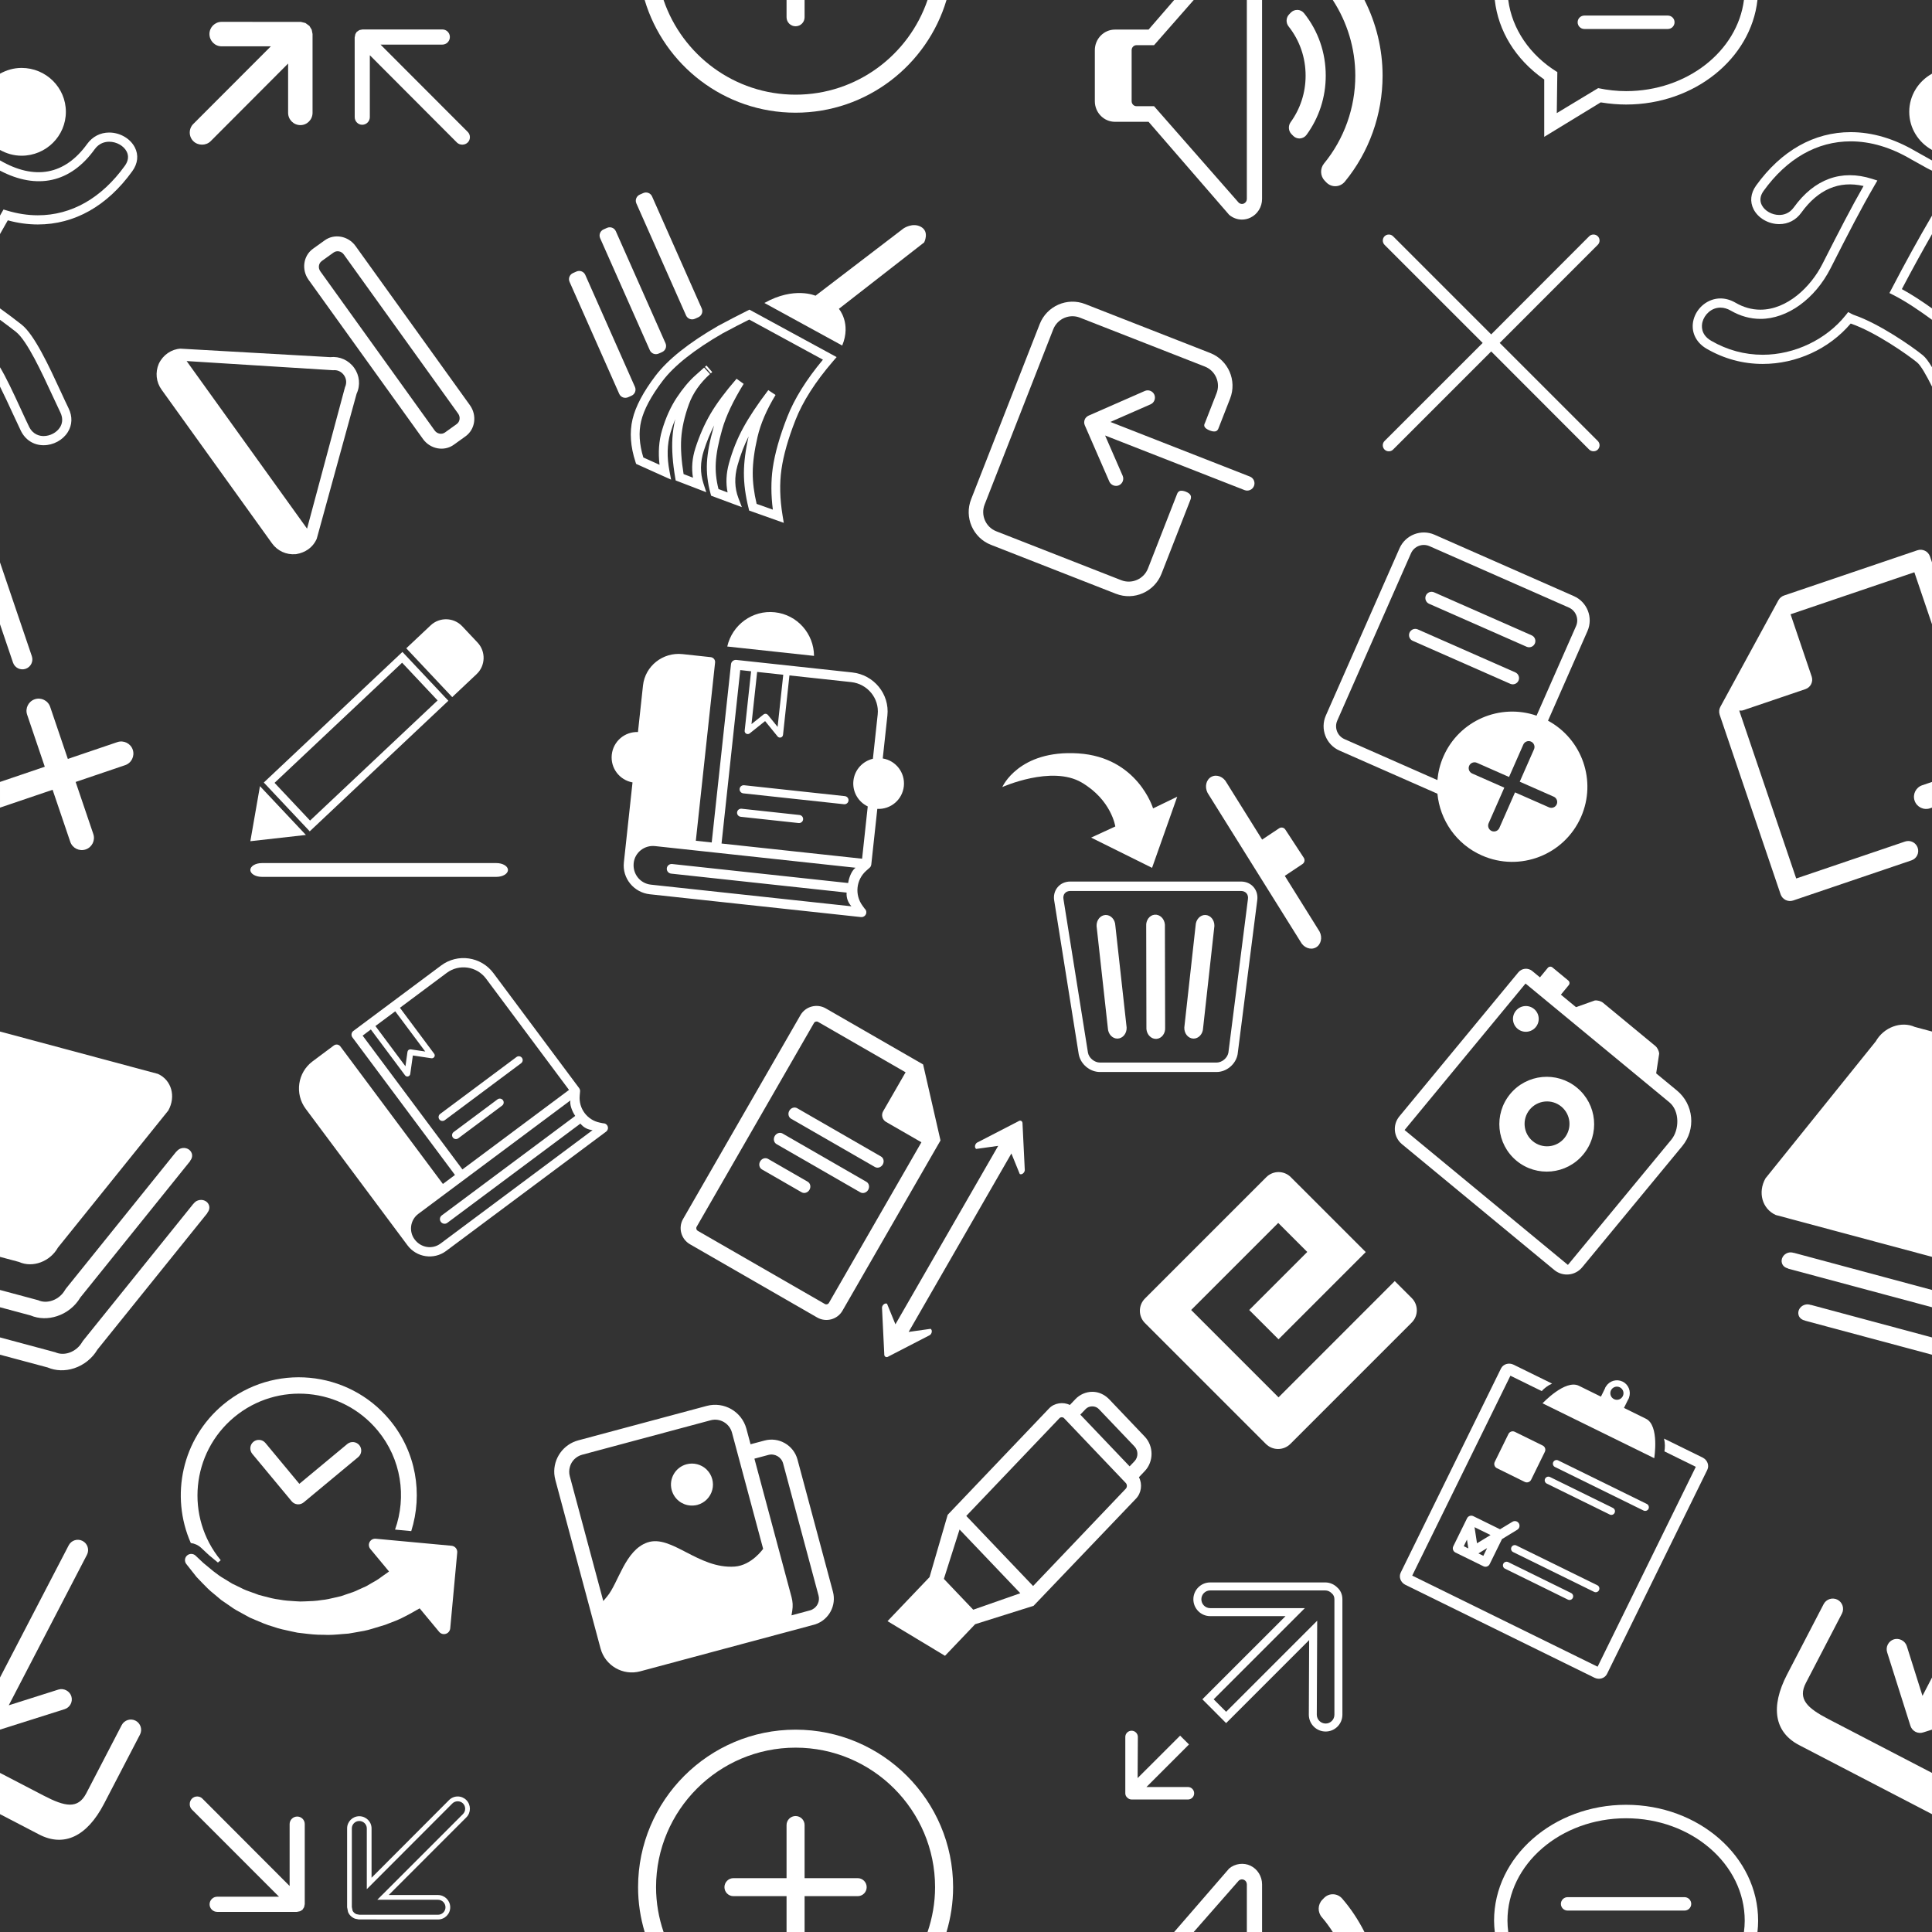 <?xml version="1.0" encoding="utf-8"?>
<!-- Generator: Adobe Illustrator 15.1.0, SVG Export Plug-In . SVG Version: 6.00 Build 0)  -->
<!DOCTYPE svg PUBLIC "-//W3C//DTD SVG 1.1//EN" "http://www.w3.org/Graphics/SVG/1.1/DTD/svg11.dtd">
<svg version="1.1" id="Layer_1" xmlns="http://www.w3.org/2000/svg" xmlns:xlink="http://www.w3.org/1999/xlink" x="0px" y="0px"
	 width="300px" height="300px" viewBox="100 100 300 300" enable-background="new 100 100 300 300" xml:space="preserve">
<rect x="100" y="100" width="300" height="300" fill="#333333" stroke="none"/>
<g>
	<path fill="#FFFFFF" d="M294.719,175.46c0.225-0.579-0.057-1.235-0.639-1.46l-21.66-8.481l6.244-2.737
		c0.567-0.25,0.828-0.919,0.582-1.496c-0.123-0.272-0.34-0.486-0.623-0.595c-0.279-0.11-0.586-0.104-0.864,0.02l-8.739,3.835
		c-0.125,0.056-0.248,0.142-0.365,0.262c-0.094,0.101-0.176,0.223-0.227,0.359c-0.053,0.136-0.078,0.284-0.078,0.447
		c0.006,0.142,0.035,0.286,0.094,0.419l3.811,8.744c0.243,0.558,0.933,0.826,1.483,0.583c0.57-0.249,0.835-0.919,0.586-1.49
		l-2.725-6.245l21.656,8.479C293.834,176.331,294.49,176.042,294.719,175.46z"/>
	<path fill="#FFFFFF" d="M253.875,184.602l19.406,7.599c2.805,1.097,5.971-0.295,7.072-3.1l4.516-11.546
		c0.012-0.026,0.135-0.331,0.012-0.617c-0.1-0.236-0.352-0.432-0.748-0.589c-0.299-0.116-0.72-0.227-1.008-0.082
		c-0.239,0.126-0.334,0.4-0.334,0.4l-4.537,11.61c-0.642,1.646-2.508,2.461-4.146,1.818l-19.407-7.598
		c-1.639-0.644-2.453-2.505-1.809-4.15l10.654-27.208c0.645-1.642,2.502-2.457,4.143-1.815l19.406,7.598
		c1.64,0.645,2.455,2.503,1.811,4.147l-1.811,4.632l-0.033,0.056c0,0-0.123,0.229-0.043,0.455c0.084,0.233,0.381,0.456,0.834,0.634
		c0.305,0.119,0.725,0.231,1.009,0.087c0.252-0.119,0.334-0.403,0.337-0.406l1.811-4.636c1.096-2.807-0.287-5.978-3.087-7.076
		l-19.406-7.599c-2.801-1.096-5.968,0.294-7.069,3.101l-10.652,27.207C249.695,180.332,251.078,183.506,253.875,184.602z"/>
	<path fill="#FFFFFF" d="M320.148,197.731c-0.484-0.213-1.061,0.012-1.275,0.5c-0.213,0.488,0.006,1.061,0.496,1.276l15.148,6.674
		c0.484,0.215,1.061-0.007,1.275-0.494c0.216-0.491-0.006-1.065-0.496-1.281L320.148,197.731z"/>
	<path fill="#FFFFFF" d="M322.686,191.976c-0.489-0.213-1.061,0.007-1.277,0.497c-0.214,0.489,0.009,1.063,0.494,1.28l15.15,6.674
		c0.486,0.215,1.061-0.009,1.277-0.498s-0.006-1.063-0.498-1.277L322.686,191.976z"/>
	<path fill="#FFFFFF" d="M344.391,192.566l-21.639-9.535c-2.08-0.916-4.518,0.03-5.434,2.11l-11.443,25.969
		c-0.914,2.078,0.031,4.517,2.109,5.435l15.219,6.702c0.388,4.074,2.9,7.824,6.909,9.59c5.897,2.599,12.788-0.076,15.387-5.975
		c2.467-5.603,0.173-12.089-5.124-14.953l6.123-13.907C347.418,195.919,346.471,193.483,344.391,192.566z M341.26,223.707
		c0.46,0.2,0.668,0.737,0.465,1.191c-0.201,0.46-0.734,0.667-1.197,0.465l-5.277-2.323l-2.432,5.527
		c-0.201,0.46-0.744,0.67-1.201,0.468c-0.457-0.204-0.664-0.744-0.465-1.201l2.435-5.526l-4.989-2.2
		c-0.46-0.203-0.668-0.74-0.466-1.198c0.199-0.456,0.738-0.664,1.198-0.462l4.992,2.201l2.215-5.03
		c0.202-0.458,0.738-0.664,1.197-0.465c0.458,0.204,0.668,0.74,0.463,1.2l-2.215,5.027L341.26,223.707z M344.729,197.217
		l-6.133,13.912c-5.672-1.954-11.994,0.729-14.455,6.321c-0.53,1.203-0.828,2.442-0.943,3.68l-14.428-6.36
		c-1.105-0.487-1.605-1.778-1.119-2.878l11.443-25.967c0.482-1.102,1.771-1.603,2.877-1.118l21.638,9.533
		C344.711,194.824,345.212,196.117,344.729,197.217z"/>
	<path fill="#FFFFFF" d="M349.539,359.921l15.567-31.681c0.34-0.691,0.015-1.545-0.724-1.911l-5.994-2.944
		c0.182,0.718,0.158,1.43,0.064,1.984l4.872,2.398l-15.249,31.037l-28.787-14.145l15.248-31.039l4.861,2.388
		c0.375-0.416,0.932-0.87,1.608-1.163l-5.977-2.936c-0.743-0.366-1.614-0.1-1.957,0.592l-15.565,31.682
		c-0.342,0.691-0.018,1.547,0.724,1.91l29.356,14.423C348.326,360.879,349.199,360.612,349.539,359.921z"/>
	<path fill="#FFFFFF" d="M343.463,348.387c0.283,0.138,0.623,0.021,0.758-0.261c0.141-0.281,0.027-0.621-0.258-0.759l-9.773-4.805
		c-0.281-0.135-0.621-0.021-0.759,0.258c-0.138,0.284-0.021,0.624,0.259,0.762L343.463,348.387z"/>
	<path fill="#FFFFFF" d="M348.291,346.922c0.14-0.281,0.029-0.621-0.252-0.762l-12.581-6.179c-0.281-0.138-0.62-0.021-0.759,0.261
		c-0.141,0.281-0.026,0.625,0.255,0.762l12.577,6.18C347.816,347.324,348.156,347.207,348.291,346.922z"/>
	<path fill="#FFFFFF" d="M327.803,335.758l-2.138,4.35c-0.173,0.358-0.026,0.791,0.337,0.967l4.339,2.133
		c0.36,0.18,0.797,0.033,0.973-0.328l1.915-3.893l2.373-1.447c0.344-0.209,0.449-0.656,0.244-0.996
		c-0.212-0.343-0.654-0.454-0.996-0.243l-1.926,1.166l-4.148-2.039C328.412,335.25,327.979,335.4,327.803,335.758z M327.291,340.09
		l0.5-1.016l0.209,1.367L327.291,340.09z M330.332,341.588l-0.762-0.375l1.348-0.824L330.332,341.588z M331.453,338.362
		l-2.104,1.277l-0.375-2.446c-0.006-0.018-0.012-0.041-0.014-0.056L331.453,338.362z"/>
	<path fill="#FFFFFF" d="M350.713,334.916c0.141-0.281,0.027-0.623-0.258-0.764l-9.773-4.803c-0.278-0.137-0.621-0.02-0.762,0.264
		c-0.138,0.281-0.018,0.621,0.264,0.76l9.773,4.801C350.242,335.314,350.578,335.197,350.713,334.916z"/>
	<path fill="#FFFFFF" d="M337.75,329.781l2.133-4.342c0.179-0.361,0.029-0.797-0.332-0.976l-4.342-2.136
		c-0.359-0.174-0.796-0.023-0.975,0.337l-2.133,4.341c-0.174,0.358-0.027,0.797,0.334,0.973l4.338,2.137
		C337.141,330.287,337.57,330.136,337.75,329.781z"/>
	<path fill="#FFFFFF" d="M355.978,334.299c0.136-0.285,0.018-0.627-0.258-0.765l-13.767-6.765c-0.283-0.141-0.627-0.021-0.764,0.264
		c-0.138,0.278-0.021,0.621,0.261,0.759l13.767,6.768C355.497,334.693,355.837,334.576,355.978,334.299z"/>
	<path fill="#FFFFFF" d="M355.582,320.303c-0.36-0.182-1.26-0.62-3.412-1.682l0.624-1.262c0.023-0.044,0.056-0.088,0.085-0.135
		c0.021-0.051,0.036-0.1,0.056-0.15l0.03-0.063l-0.007-0.003c0.338-0.949-0.073-2.019-0.996-2.473
		c-0.932-0.451-2.024-0.129-2.571,0.724l-0.004-0.003l-0.029,0.056c-0.026,0.053-0.062,0.091-0.088,0.14
		c-0.025,0.047-0.035,0.098-0.053,0.152l-0.623,1.264c-2.154-1.064-3.064-1.51-3.428-1.688c-2.119-1.04-5.641,2.725-5.641,2.725
		l17.345,8.522C356.869,326.426,357.701,321.344,355.582,320.303z M351.99,316.787c-0.248,0.508-0.861,0.718-1.367,0.469
		c-0.51-0.249-0.715-0.863-0.469-1.371c0.252-0.507,0.863-0.712,1.367-0.465C352.031,315.668,352.24,316.281,351.99,316.787z"/>
	<path fill="#FFFFFF" d="M147.912,143.443l17.766,24.724c1.128,1.575,3.28,1.976,4.783,0.895l1.825-1.311
		c1.507-1.082,1.815-3.25,0.687-4.825l-17.764-24.724c-1.129-1.572-3.28-1.965-4.785-0.885l-1.828,1.313
		C147.096,139.71,146.784,141.871,147.912,143.443z M149.969,140.527l1.819-1.308c0.502-0.363,1.222-0.23,1.597,0.294l17.761,24.722
		c0.376,0.526,0.272,1.25-0.227,1.61l-1.822,1.308c-0.501,0.359-1.219,0.226-1.597-0.299l-17.76-24.724
		C149.364,141.61,149.467,140.885,149.969,140.527z"/>
	<path fill="#FFFFFF" d="M142.233,184.365c0.845,1.176,2.217,1.812,3.673,1.688l0.094-0.01c0.699-0.114,1.342-0.372,1.868-0.753
		c0.574-0.409,1.033-0.979,1.317-1.639l6.189-22.519c0.614-1.296,0.467-2.838-0.384-4.022c-0.851-1.185-2.266-1.815-3.664-1.65
		l-23.307-1.321c-1.394,0.083-2.708,0.961-3.359,2.342c-0.578,1.339-0.421,2.844,0.426,4.021L142.233,184.365z M151.719,157.488
		c0.653-0.078,1.285,0.205,1.683,0.76c0.398,0.555,0.464,1.244,0.171,1.868l-5.893,21.974l-18.7-26.025L151.719,157.488z"/>
	<path fill="#FFFFFF" d="M231.188,223.623l-15.634-1.69c-0.352-0.038-0.667,0.211-0.706,0.56c-0.038,0.347,0.219,0.659,0.571,0.699
		l15.634,1.688c0.352,0.037,0.664-0.214,0.702-0.561C231.792,223.97,231.54,223.662,231.188,223.623z"/>
	<path fill="#FFFFFF" d="M224.135,226.551l-8.975-0.972c-0.353-0.035-0.668,0.211-0.706,0.558c-0.038,0.342,0.22,0.657,0.571,0.694
		l8.974,0.97c0.355,0.04,0.671-0.213,0.707-0.554C224.745,226.899,224.491,226.587,224.135,226.551z"/>
	<path fill="#FFFFFF" d="M200.907,238.861l32.745,3.538c0.009,0.001,0.018,0,0.029,0.004c0.415,0.044,0.796-0.255,0.84-0.667
		c0.029-0.255-0.083-0.502-0.27-0.657l-0.319-0.438c-1.25-1.703-0.996-4.045,0.587-5.445l0.525-0.462
		c0.063-0.057,0.106-0.119,0.152-0.185c0.006-0.021,0.012-0.035,0.019-0.051c0.036-0.069,0.054-0.137,0.069-0.209
		c0-0.013,0.007-0.02,0.009-0.038l0.936-8.648c2.073,0.105,3.892-1.418,4.119-3.517c0.226-2.097-1.226-3.976-3.275-4.315
		l0.722-6.664c0.362-3.324-2.093-6.33-5.463-6.69l-17.984-1.944c-0.419-0.047-0.797,0.253-0.84,0.665l-2.993,27.68l-2.466-0.266
		l2.99-27.681c0.045-0.41-0.261-0.784-0.681-0.829l-4.37-0.472c-3.06-0.333-5.817,1.856-6.144,4.872l-0.781,7.228
		c-2.051-0.075-3.842,1.437-4.066,3.516c-0.226,2.08,1.201,3.939,3.221,4.305l-1.343,12.434
		C196.608,236.375,198.42,238.591,200.907,238.861z M217.57,204.336l4.053,0.438l-0.875,8.099l-1.509-1.86
		c-0.083-0.099-0.196-0.16-0.322-0.173c-0.129-0.016-0.249,0.019-0.352,0.1l-1.874,1.497L217.57,204.336z M214.945,204.051
		l1.685,0.185l-0.998,9.226c-0.021,0.19,0.069,0.365,0.245,0.47c0.179,0.087,0.396,0.067,0.529-0.048l2.398-1.915l1.937,2.382
		c0.082,0.101,0.195,0.162,0.319,0.176c0.057,0.009,0.113,0.001,0.192-0.014c0.183-0.051,0.312-0.211,0.334-0.406l0.996-9.229
		l9.589,1.037c2.534,0.274,4.383,2.529,4.115,5.029l-0.744,6.877c-1.586,0.375-2.842,1.7-3.026,3.417
		c-0.185,1.717,0.756,3.28,2.225,3.984l-0.877,8.117l-21.826-2.358L214.945,204.051z M201.717,231.381l31.135,3.362
		c-0.504,0.342-0.989,1.327-1.154,2.373l-27.316-2.951c-0.42-0.045-0.795,0.25-0.839,0.663c-0.045,0.416,0.258,0.784,0.678,0.829
		l27.241,2.944c-0.062,0.88,0.256,1.577,0.744,2.13l-31.137-3.363c-1.653-0.179-2.852-1.654-2.669-3.358
		C198.576,232.38,200.063,231.201,201.717,231.381z"/>
	<path fill="#FFFFFF" d="M212.928,200.39l13.474,1.455c-0.023-3.444-2.604-6.395-6.083-6.77
		C216.838,194.698,213.692,197.032,212.928,200.39z"/>
	<path fill="#FFFFFF" d="M181.044,264.256c-0.199-0.27-0.578-0.322-0.843-0.123l-11.857,8.838c-0.267,0.199-0.321,0.58-0.123,0.85
		c0.199,0.268,0.577,0.316,0.842,0.121l11.858-8.846C181.188,264.896,181.245,264.521,181.044,264.256z"/>
	<path fill="#FFFFFF" d="M178.097,270.836c-0.201-0.27-0.582-0.324-0.849-0.125l-6.81,5.076c-0.263,0.196-0.321,0.58-0.122,0.847
		c0.2,0.267,0.579,0.319,0.845,0.122l6.807-5.08C178.236,271.48,178.292,271.102,178.097,270.836z"/>
	<path fill="#FFFFFF" d="M152.852,262.486c-0.238-0.316-0.688-0.385-1.009-0.148l-3.316,2.475c-2.316,1.732-2.795,5.031-1.061,7.359
		l15.81,21.202c1.412,1.896,4.1,2.288,5.987,0.882l24.83-18.519c0.01-0.006,0.013-0.014,0.023-0.017
		c0.315-0.235,0.387-0.687,0.146-1.005c-0.149-0.203-0.379-0.303-0.611-0.29l-0.502-0.103c-1.969-0.393-3.319-2.2-3.132-4.198
		l0.057-0.668c0.007-0.079,0-0.152-0.016-0.226c-0.006-0.015-0.014-0.029-0.02-0.044c-0.019-0.07-0.05-0.129-0.09-0.193
		c-0.004-0.012-0.007-0.02-0.016-0.029l-13.314-17.859c-1.909-2.568-5.552-3.099-8.109-1.192l-13.641,10.172
		c-0.319,0.237-0.378,0.688-0.142,1.005l15.921,21.357l-1.875,1.398L152.852,262.486z M161.371,257.035l4.661,6.244l-2.247-0.334
		c-0.126-0.018-0.234,0.012-0.335,0.082c-0.095,0.074-0.155,0.174-0.176,0.297l-0.316,2.25l-4.662-6.252L161.371,257.035z
		 M156.309,260.811l1.276-0.955l5.312,7.121c0.112,0.145,0.28,0.215,0.47,0.17c0.182-0.053,0.318-0.205,0.334-0.369l0.408-2.885
		l2.881,0.434c0.117,0.018,0.232-0.012,0.33-0.082c0.043-0.035,0.079-0.07,0.123-0.133c0.094-0.155,0.081-0.352-0.033-0.5
		l-5.309-7.123l7.269-5.42c1.928-1.434,4.663-1.032,6.103,0.895l12.883,17.279l-16.553,12.346L156.309,260.811z M188.573,270.873
		c-0.122,0.566,0.18,1.564,0.746,2.406l-20.72,15.447c-0.315,0.24-0.384,0.687-0.144,1.006c0.239,0.318,0.687,0.387,1.003,0.152
		l20.667-15.413c0.527,0.659,1.195,0.943,1.889,1.017L168.4,293.102c-1.254,0.935-3.034,0.67-4.015-0.642
		c-0.939-1.257-0.68-3.038,0.573-3.973L188.573,270.873z"/>
	<path fill="#FFFFFF" d="M360.396,269.336l-3.226-2.66l0.466-3.059c-0.022-0.411-0.281-0.938-0.583-1.188l-8.145-6.727
		c-0.302-0.249-0.873-0.404-1.274-0.346l-2.912,1.035l-2.347-1.939l1.219-1.479c0.182-0.219,0.149-0.537-0.067-0.715l-2.467-2.04
		c-0.214-0.179-0.536-0.149-0.718,0.069l-1.219,1.479l-1.197-0.989c-0.656-0.54-1.621-0.448-2.162,0.209l-18.473,22.367
		c-1.081,1.308-0.893,3.24,0.41,4.318l23.654,19.536c1.308,1.078,3.24,0.893,4.322-0.416l15.536-18.814
		C363.375,275.359,363.006,271.494,360.396,269.336z M359.528,276.959l-16.063,19.456l-25.362-20.947l18.781-22.745l22.331,18.439
		C360.864,272.525,360.765,275.465,359.528,276.959z"/>
	<path fill="#FFFFFF" d="M334.498,269.877c-2.588,3.133-2.139,7.775,0.992,10.369c3.135,2.584,7.779,2.145,10.363-0.99
		c2.592-3.135,2.146-7.775-0.988-10.363C341.73,266.303,337.088,266.742,334.498,269.877z M342.908,276.733
		c-1.225,1.487-3.421,1.692-4.904,0.468c-1.487-1.227-1.695-3.422-0.469-4.906c1.229-1.482,3.42-1.693,4.905-0.467
		C343.926,273.053,344.137,275.248,342.908,276.733z"/>
	<path fill="#FFFFFF" d="M338.473,259.488c0.703-0.852,0.584-2.109-0.266-2.814c-0.854-0.703-2.115-0.58-2.815,0.27
		c-0.706,0.85-0.583,2.111,0.267,2.814C336.508,260.459,337.77,260.338,338.473,259.488z"/>
	<path fill="#FFFFFF" d="M243.023,135.234c-1.311-0.743-2.728,0.239-2.728,0.239L226.63,145.92c0,0-3.312-1.48-7.934,1.124
		l12.082,6.611c1.437-3.48-0.517-5.7-0.517-5.7l13.242-10.313C243.503,137.642,244.354,135.993,243.023,135.234z"/>
	<polygon fill="#FFFFFF" points="209.46,156.962 210.369,157.974 210.592,157.777 209.699,156.754 	"/>
	<path fill="#FFFFFF" d="M216.055,148.243c-1.36,0.678-2.878,1.463-4.529,2.35c-4.542,2.618-7.815,5.222-9.724,7.737
		c-1.912,2.514-3.119,4.797-3.583,6.779c-0.478,2.013-0.321,4.247,0.465,6.637l0.091,0.284l5.433,2.446l-0.248-1.298
		c-0.425-2.188-0.374-4.2,0.149-5.977c0.221-0.744,0.467-1.451,0.744-2.112c-0.234,1.009-0.382,1.988-0.439,2.924
		c-0.113,1.756,0.033,3.848,0.442,6.215l0.064,0.376l4.752,1.83l-0.442-1.368c-0.527-1.619-0.507-3.326,0.053-5.071
		c0.448-1.405,0.989-2.724,1.612-3.943c-0.021,0.072-0.044,0.145-0.063,0.217c-0.623,2.157-0.979,4.034-1.055,5.572
		c-0.083,1.556,0.103,3.169,0.554,4.796l0.09,0.334l4.775,1.776l-0.539-1.415c-0.592-1.549-0.64-3.239-0.146-5.028
		c0.444-1.611,1.025-3.135,1.734-4.543c-0.483,2.111-0.727,4.012-0.731,5.657c-0.007,1.696,0.236,3.552,0.731,5.512l0.083,0.35
		l5.377,1.908l-0.188-1.147c-0.425-2.566-0.485-4.967-0.174-7.145c0.306-2.188,1.039-4.77,2.175-7.664
		c1.125-2.877,3.09-5.953,5.844-9.148l0.548-0.634l-13.536-7.365L216.055,148.243z M222.246,164.746
		c-1.178,3-1.932,5.678-2.26,7.975c-0.276,1.981-0.272,4.134,0.021,6.415l-2.517-0.892c-0.41-1.722-0.612-3.348-0.606-4.83
		c0.006-1.591,0.253-3.451,0.738-5.538c0.476-2.067,1.424-4.269,2.807-6.545l-1.131-0.753c-1.677,2.213-2.986,4.182-3.889,5.848
		c-0.927,1.692-1.669,3.551-2.218,5.528c-0.432,1.567-0.501,3.077-0.211,4.512l-1.413-0.529c-0.35-1.373-0.492-2.732-0.421-4.04
		c0.072-1.433,0.411-3.203,1.006-5.262c0.59-2.054,1.711-4.417,3.324-7.028l-1.1-0.795c-1.761,2.028-3.126,3.863-4.056,5.458
		c-0.935,1.599-1.717,3.388-2.339,5.322c-0.5,1.559-0.627,3.093-0.375,4.583l-1.458-0.561c-0.344-2.108-0.467-3.965-0.368-5.522
		c0.108-1.641,0.505-3.426,1.192-5.317c0.621-1.713,1.723-3.29,3.272-4.69l-0.912-1.006c-0.326,0.284-0.787,0.7-1.399,1.251
		c-0.946,0.847-1.904,1.997-2.846,3.413c-0.946,1.427-1.719,3.137-2.292,5.088c-0.478,1.63-0.608,3.422-0.382,5.34l-2.514-1.134
		c-0.63-2.046-0.746-3.939-0.347-5.626c0.425-1.798,1.547-3.906,3.341-6.268c1.796-2.366,4.928-4.846,9.294-7.364
		c1.491-0.8,2.886-1.525,4.153-2.157l11.446,6.229C225.212,158.934,223.35,161.92,222.246,164.746z"/>
	<polygon fill="#FFFFFF" points="209.479,156.987 209.912,157.472 209.761,157.299 	"/>
	<path fill="#FFFFFF" d="M206.529,148.981c0.23,0.519,0.844,0.754,1.374,0.52l0.53-0.236c0.527-0.232,0.765-0.846,0.533-1.365
		l-7.715-17.4c-0.229-0.521-0.84-0.754-1.368-0.521l-0.532,0.236c-0.53,0.234-0.768,0.847-0.538,1.367L206.529,148.981z"/>
	<path fill="#FFFFFF" d="M196.156,161.166c0.23,0.519,0.844,0.751,1.37,0.519l0.533-0.236c0.526-0.234,0.765-0.845,0.537-1.364
		l-7.717-17.404c-0.23-0.52-0.844-0.751-1.37-0.518l-0.534,0.237c-0.525,0.233-0.766,0.843-0.535,1.363L196.156,161.166z"/>
	<path fill="#FFFFFF" d="M200.905,154.384c0.232,0.52,0.843,0.754,1.37,0.521l0.535-0.236c0.524-0.233,0.762-0.845,0.531-1.365
		l-7.715-17.399c-0.231-0.521-0.842-0.754-1.367-0.521l-0.537,0.238c-0.525,0.232-0.763,0.842-0.532,1.364L200.905,154.384z"/>
	<path fill="#FFFFFF" d="M314.994,169.813c0.35,0.35,0.961,0.363,1.318,0l15.238-15.242l15.219,15.24
		c0.363,0.352,0.988,0.35,1.334,0c0.369-0.368,0.369-0.97,0-1.337l-15.229-15.224l15.229-15.24c0.182-0.179,0.275-0.412,0.275-0.659
		c0-0.25-0.094-0.487-0.275-0.664c-0.357-0.358-0.979-0.356-1.334-0.001l-15.219,15.239l-15.234-15.237
		c-0.355-0.358-0.967-0.356-1.322-0.001c-0.365,0.366-0.363,0.965,0.004,1.339l15.229,15.226l-15.232,15.224
		C314.625,168.841,314.625,169.444,314.994,169.813z"/>
	<path fill="#FFFFFF" d="M270.797,266.459h18.109c1.559,0,2.996-1.213,3.27-2.754l3.037-23.832c0.129-0.784-0.059-1.53-0.533-2.098
		c-0.48-0.575-1.184-0.889-1.986-0.889h-26.496c-0.8,0-1.506,0.313-1.98,0.892c-0.475,0.574-0.66,1.327-0.516,2.095l3.803,23.837
		C267.795,265.258,269.238,266.459,270.797,266.459z M265.338,238.713c0.199-0.234,0.498-0.363,0.861-0.363h26.495
		c0.362,0,0.671,0.129,0.87,0.369c0.196,0.237,0.272,0.567,0.211,0.925l-3.032,23.821c-0.159,0.826-0.993,1.529-1.837,1.529h-18.109
		c-0.85,0-1.705-0.709-1.857-1.523l-3.803-23.84C265.072,239.278,265.143,238.952,265.338,238.713z"/>
	<path fill="#FFFFFF" d="M273.539,261.273c0.807-0.029,1.436-0.791,1.404-1.717l-1.756-15.854c-0.035-0.919-0.709-1.646-1.509-1.623
		c-0.809,0.026-1.433,0.788-1.403,1.714l1.752,15.857C272.063,260.57,272.74,261.297,273.539,261.273z"/>
	<path fill="#FFFFFF" d="M279.602,261.314c0.799-0.07,1.391-0.862,1.32-1.782l-0.037-15.953c-0.07-0.926-0.776-1.61-1.588-1.545
		c-0.8,0.072-1.386,0.869-1.315,1.786l0.033,15.959C278.087,260.699,278.801,261.385,279.602,261.314z"/>
	<path fill="#FFFFFF" d="M285.303,261.273c0.803,0.023,1.479-0.703,1.512-1.623l1.755-15.857c0.029-0.926-0.595-1.688-1.403-1.714
		c-0.803-0.023-1.474,0.704-1.512,1.623l-1.756,15.854C283.869,260.482,284.496,261.244,285.303,261.273z"/>
	<path fill="#FFFFFF" d="M288.112,220.618c-0.823,0.432-1.09,1.545-0.601,2.499l14.42,23.086c0.488,0.945,1.549,1.361,2.369,0.935
		c0.82-0.428,1.094-1.547,0.596-2.495l-5.395-8.64l2.754-1.837c0.316-0.211,0.408-0.644,0.197-0.966l-2.871-4.388
		c-0.209-0.322-0.637-0.411-0.955-0.196l-2.643,1.758l-5.506-8.818C289.987,220.607,288.932,220.188,288.112,220.618z"/>
	<path fill="#FFFFFF" d="M267.947,221.501c4.648,2.724,5.238,6.833,5.238,6.833l-3.754,1.729l9.461,4.695l3.908-11.045l-3.75,1.816
		c0,0-2.379-7.951-11.629-8.542c-9.248-0.586-11.783,5.228-11.783,5.228S263.295,218.781,267.947,221.501z"/>
	<path fill="#FFFFFF" d="M138.874,235.087c0,0.594,0.801,1.071,1.787,1.071h36.425c0.986,0,1.788-0.476,1.788-1.071
		c0-0.587-0.801-1.068-1.788-1.068h-36.425C139.675,234.02,138.874,234.5,138.874,235.087z"/>
	<path fill="#FFFFFF" d="M169.621,208.813l-7.132-7.581l-21.527,20.278l7.134,7.58L169.621,208.813z M162.439,202.906l5.511,5.857
		l-19.805,18.656l-5.513-5.859L162.439,202.906z"/>
	<polygon fill="#FFFFFF" points="138.874,230.622 147.499,229.65 140.367,222.073 	"/>
	<path fill="#FFFFFF" d="M166.873,197.102l-3.787,3.565l7.134,7.581l3.785-3.567c1.395-1.311,1.457-3.521,0.148-4.908l-2.372-2.521
		C170.469,195.854,168.266,195.788,166.873,197.102z"/>
	<path fill="#FFFFFF" d="M223.534,117.499c11.07,0,20.433-7.395,23.439-17.499h-2.944c-2.907,8.538-10.983,14.7-20.495,14.7
		c-9.505,0-17.585-6.163-20.495-14.7h-2.936C203.11,110.104,212.472,117.499,223.534,117.499z"/>
	<path fill="#FFFFFF" d="M223.534,104.079c0.776,0,1.402-0.623,1.402-1.399V100h-2.801v2.681
		C222.136,103.457,222.767,104.079,223.534,104.079z"/>
	<path fill="#FFFFFF" d="M132.701,121.933l12.037-12.067v7.653c0,1.055,0.855,1.91,1.907,1.91c1.042,0,1.888-0.855,1.888-1.91
		v-12.233l-0.127-0.657l-0.362-0.604l-0.617-0.451l-0.707-0.173l-12.312-0.007c-1.042,0-1.885,0.848-1.885,1.891
		c0,1.052,0.843,1.909,1.885,1.909h7.648l-12.037,12.053c-0.354,0.346-0.555,0.832-0.555,1.336c0,0.507,0.201,0.993,0.554,1.334
		C130.735,122.637,131.98,122.646,132.701,121.933z"/>
	<path fill="#FFFFFF" d="M156.243,119.374c0.653,0,1.184-0.534,1.184-1.189v-9.61l0.186,0.188l13.348,13.38
		c0.207,0.201,0.507,0.319,0.82,0.319c0.322,0,0.631-0.123,0.845-0.337c0.22-0.212,0.341-0.507,0.341-0.822
		c0-0.318-0.12-0.606-0.338-0.82l-13.54-13.557h9.602c0.642,0,1.166-0.531,1.166-1.184c0-0.644-0.524-1.167-1.166-1.167h-12.408
		l-0.482,0.098l-0.401,0.268l-0.22,0.353l-0.108,0.525l0.007,12.366C155.078,118.84,155.601,119.374,156.243,119.374z"/>
	<path fill="#FFFFFF" d="M273.127,118.912h5.221l12.512,14.444c0.561,0.478,1.266,0.74,1.989,0.74c0.469,0,0.917-0.106,1.33-0.308
		c1.09-0.523,1.793-1.658,1.793-2.893V100h-2.364v30.895c0,0.299-0.17,0.574-0.445,0.706c-0.248,0.125-0.568,0.083-0.797-0.106
		l-13.166-15.004h-2.721c-0.422,0-0.76-0.35-0.76-0.779v-7.921c0-0.428,0.338-0.776,0.76-0.776h2.721l6.156-7.013h-3.033
		l-3.975,4.593h-5.221c-1.723,0-3.123,1.434-3.123,3.198v7.92C270.004,117.477,271.404,118.912,273.127,118.912z"/>
	<path fill="#FFFFFF" d="M302.734,111.751c0,2.624-0.807,5.12-2.326,7.221c-0.404,0.561-0.35,1.356,0.129,1.847l0.264,0.268
		c0.258,0.265,0.605,0.415,0.973,0.415l0.1-0.006c0.404-0.031,0.77-0.234,1.008-0.563c1.947-2.671,2.979-5.846,2.979-9.182
		c0-3.581-1.162-6.936-3.365-9.697c-0.246-0.308-0.613-0.498-0.999-0.515h-0.015c-0.445,0-0.773,0.142-1.034,0.412l-0.261,0.266
		c-0.504,0.511-0.542,1.329-0.091,1.891C301.822,106.293,302.734,108.934,302.734,111.751z"/>
	<path fill="#FFFFFF" d="M305.594,125.387c-0.645,0.788-0.598,1.956,0.113,2.684l0.256,0.262c0.365,0.372,0.861,0.582,1.373,0.582
		c0.027,0,0.057,0,0.08-0.003c0.544-0.023,1.049-0.277,1.406-0.702c3.781-4.596,5.865-10.441,5.865-16.459
		c0-4.131-0.99-8.147-2.816-11.751h-4.918c2.256,3.462,3.498,7.537,3.498,11.751C310.451,116.731,308.725,121.574,305.594,125.387z"
		/>
	<path fill="#FFFFFF" d="M346.012,104.5h12.972c0.574,0,1.04-0.471,1.04-1.045c0-0.573-0.466-1.037-1.04-1.037h-12.972
		c-0.571,0-1.037,0.464-1.037,1.037C344.975,104.029,345.439,104.5,346.012,104.5z"/>
	<path fill="#FFFFFF" d="M339.674,112.262l0.112,0.077v8.91l8.774-5.354l0.094,0.017c1.338,0.213,2.596,0.319,3.844,0.319
		c10.628,0,19.388-7.135,20.398-16.231h-2.098c-1.017,7.947-8.83,14.15-18.301,14.15c-1.406,0-2.865-0.155-4.336-0.464l-6.426,3.876
		l0.086-6.366c-4.293-2.642-7.043-6.73-7.621-11.196h-2.092C332.643,104.799,335.324,109.198,339.674,112.262z"/>
	<path fill="#FFFFFF" d="M223.534,368.581c-13.48,0-24.454,10.975-24.454,24.458c0,2.419,0.366,4.752,1.024,6.961h2.936
		c-0.746-2.188-1.168-4.523-1.168-6.961c0-11.944,9.72-21.665,21.664-21.665c11.949,0,21.662,9.721,21.662,21.665
		c0,2.438-0.423,4.772-1.167,6.961h2.944c0.657-2.209,1.024-4.541,1.024-6.961C247.998,379.556,237.024,368.581,223.534,368.581z"/>
	<path fill="#FFFFFF" d="M233.177,391.638h-8.241v-8.244c0-0.771-0.625-1.4-1.401-1.4c-0.768,0-1.399,0.63-1.399,1.4v8.244h-8.246
		c-0.768,0-1.399,0.63-1.399,1.4c0,0.773,0.631,1.397,1.399,1.397h8.246v5.563h2.801v-5.563h8.241c0.778,0,1.399-0.625,1.399-1.397
		C234.576,392.268,233.955,391.638,233.177,391.638z"/>
	<path fill="#FFFFFF" d="M171.073,378.955c-0.508,0-0.984,0.199-1.343,0.558l-12.035,12.062v-7.664c0-1.042-0.857-1.887-1.908-1.887
		c-1.04,0-1.887,0.844-1.887,1.887v12.253l0.145,0.727c0.186,0.462,0.561,0.837,1.087,1.042l0.581,0.117l12.293,0.009
		c1.052,0,1.904-0.846,1.904-1.895s-0.853-1.905-1.904-1.905h-7.645l12.053-12.059c0.737-0.737,0.737-1.942,0-2.687
		C172.056,379.154,171.578,378.955,171.073,378.955z M171.893,381.683l-13.31,13.311h9.423c0.643,0,1.169,0.524,1.169,1.168
		c0,0.642-0.526,1.161-1.169,1.161h-12.182l-0.484-0.094c-0.278-0.111-0.502-0.334-0.594-0.551l-0.113-0.551V383.91
		c0-0.633,0.52-1.147,1.152-1.147c0.645,0,1.172,0.515,1.172,1.147v9.439l13.291-13.315c0.439-0.441,1.207-0.437,1.644-0.003
		C172.344,380.487,172.344,381.229,171.893,381.683z"/>
	<path fill="#FFFFFF" d="M146.155,382.072c-0.65,0-1.182,0.524-1.182,1.169v9.615l-13.537-13.562c-0.211-0.22-0.501-0.34-0.816-0.34
		c-0.315,0-0.608,0.123-0.823,0.343c-0.214,0.214-0.334,0.521-0.334,0.847c0,0.316,0.116,0.612,0.318,0.823l13.361,13.368
		l0.186,0.185h-9.596c-0.655,0-1.188,0.53-1.188,1.184c0,0.645,0.533,1.172,1.188,1.172l12.347,0.006l0.526-0.111l0.353-0.217
		l0.266-0.404l0.099-0.48v-12.428C147.323,382.597,146.8,382.072,146.155,382.072z"/>
	<path fill="#FFFFFF" d="M294.186,389.71c-1.078-0.521-2.408-0.345-3.326,0.432l-8.537,9.857h3.033l7.011-7.992
		c0.223-0.189,0.536-0.239,0.812-0.105c0.264,0.129,0.431,0.404,0.431,0.703v7.395h2.364v-7.395
		C295.973,391.368,295.27,390.231,294.186,389.71z"/>
	<path fill="#FFFFFF" d="M307.018,394.14c-0.563-0.018-1.055,0.199-1.43,0.586l-0.256,0.262c-0.724,0.74-0.762,1.934-0.076,2.721
		c0.624,0.721,1.182,1.494,1.696,2.291h4.919c-0.94-1.852-2.086-3.604-3.461-5.191C308.055,394.4,307.547,394.157,307.018,394.14z"
		/>
	<path fill="#FFFFFF" d="M361.576,394.591h-18.163c-0.571,0-1.04,0.469-1.04,1.046c0,0.571,0.469,1.037,1.04,1.037h18.163
		c0.571,0,1.038-0.466,1.038-1.037C362.613,395.06,362.147,394.591,361.576,394.591z"/>
	<path fill="#FFFFFF" d="M352.498,380.247c-11.303,0-20.5,8.071-20.5,17.994c0,0.592,0.047,1.178,0.111,1.758h2.092
		c-0.076-0.58-0.123-1.166-0.123-1.758c0-8.771,8.263-15.902,18.42-15.902c10.159,0,18.421,7.131,18.421,15.902
		c0,0.592-0.044,1.178-0.12,1.758h2.098c0.064-0.58,0.103-1.166,0.103-1.758C372.999,388.318,363.803,380.247,352.498,380.247z"/>
	<path fill="#FFFFFF" d="M396.466,117.363c0,2.553,1.436,4.753,3.533,5.921v-11.842C397.901,112.61,396.466,114.81,396.466,117.363z
		"/>
	<path fill="#FFFFFF" d="M393.39,145.504l0.645,0.326c1.954,0.992,4.137,2.488,5.965,3.828v-1.771
		c-1.521-1.085-3.144-2.16-4.682-2.994c1.579-3.013,3.126-5.813,4.682-8.542v-2.868c-2.101,3.589-4.157,7.311-6.275,11.382
		L393.39,145.504z"/>
	<path fill="#FFFFFF" d="M398.64,124.15c-0.495-0.272-0.987-0.543-1.163-0.649c-3.366-1.979-6.762-2.982-10.104-2.982
		c-5.695,0-10.772,2.867-14.684,8.29c-0.858,1.195-0.996,2.503-0.39,3.69c0.706,1.378,2.309,2.303,3.981,2.303
		c1.387,0,2.599-0.627,3.422-1.77c2.607-3.618,5.871-5.027,9.668-4.147c-1.972,3.451-3.773,6.963-6.401,12.132
		c-1.787,3.519-5.452,7.069-9.615,7.071c-1.33,0-2.631-0.363-3.873-1.085c-0.759-0.438-1.543-0.662-2.335-0.662
		c-1.901,0-3.653,1.377-4.166,3.271c-0.48,1.799,0.296,3.539,2.019,4.538c2.707,1.567,5.64,2.361,8.719,2.361
		c5.247,0,10.313-2.336,13.655-6.27c0.032,0.012,0.063,0.021,0.091,0.033c3.782,1.304,8.807,4.85,10.213,5.996
		c0.589,0.48,1.444,2,2.323,3.759v-3.003c-0.519-0.864-0.993-1.513-1.424-1.862c-1.708-1.393-6.762-4.897-10.644-6.237
		c-0.152-0.056-0.293-0.117-0.425-0.19l-0.524-0.28l-0.369,0.468c-3.023,3.799-7.963,6.162-12.896,6.162
		c-2.827,0-5.517-0.728-8.001-2.167c-1.676-0.97-1.506-2.375-1.356-2.938c0.296-1.099,1.348-2.214,2.786-2.214
		c0.537,0,1.081,0.16,1.617,0.472c1.465,0.843,3.006,1.277,4.591,1.277c4.189,0,8.461-3.083,10.89-7.85
		c2.815-5.545,4.682-9.179,6.823-12.863l0.448-0.771l-0.85-0.269c-4.749-1.5-8.95,0.037-12.123,4.437
		c-0.7,0.974-1.617,1.179-2.263,1.179c-1.134,0-2.25-0.63-2.712-1.53c-0.354-0.696-0.261-1.458,0.278-2.203
		c3.633-5.038,8.309-7.698,13.526-7.698c3.085,0,6.24,0.938,9.381,2.788c0.188,0.109,0.686,0.382,1.198,0.665
		c0.516,0.287,1.04,0.577,1.228,0.687c0.275,0.163,0.545,0.266,0.82,0.41v-1.589c-0.032-0.019-0.064-0.029-0.097-0.048
		C399.709,124.743,399.17,124.445,398.64,124.15z"/>
	<path fill="#FFFFFF" d="M397.729,185.446l-20.707,7.025c-0.357,0.122-0.683,0.394-0.87,0.731l-9.023,16.564
		c-0.199,0.368-0.234,0.814-0.097,1.229l9.458,27.867c0.271,0.804,1.151,1.239,1.957,0.965l18.369-6.232
		c0.806-0.272,1.236-1.153,0.963-1.956c-0.272-0.807-1.151-1.242-1.957-0.968l-16.907,5.739l-8.848-26.073l0.428-0.003
		c0.047,0,0.146-0.034,0.205-0.053l9.647-3.274c0.809-0.274,1.242-1.154,0.97-1.958l-3.278-9.665l19.222-6.523l2.739,8.072v-9.607
		l-0.311-0.916C399.416,185.604,398.534,185.172,397.729,185.446z"/>
	<path fill="#FFFFFF" d="M397.298,224.328c0.334,0.989,1.409,1.52,2.396,1.184l0.305-0.104v-3.989l-1.521,0.516
		C397.491,222.271,396.962,223.344,397.298,224.328z"/>
	<path fill="#FFFFFF" d="M391.274,261.695l-17.133,21.281c-1.228,2.183-0.507,4.737,1.6,5.689l24.258,6.498v-34.987l-2.678-0.718
		C395.212,258.512,392.499,259.516,391.274,261.695z"/>
	<path fill="#FFFFFF" d="M378.513,294.545c-0.278-0.087-0.58-0.111-0.891-0.012c-0.724,0.24-1.134,0.973-0.917,1.638
		c0.144,0.422,0.516,0.694,0.946,0.794l-0.012,0.026l22.359,5.997v-2.684l-21.483-5.774L378.513,294.545z"/>
	<path fill="#FFFFFF" d="M381.17,302.635c-0.29-0.109-0.627-0.135-0.958-0.023c-0.724,0.234-1.134,0.967-0.917,1.635
		c0.146,0.445,0.551,0.727,1.014,0.809l-0.012,0.021l19.702,5.282v-2.684l-18.82-5.057L381.17,302.635z"/>
	<path fill="#FFFFFF" d="M380.42,361.318l5.593-10.758c0.404-0.782,0.1-1.746-0.683-2.156c-0.782-0.404-1.749-0.1-2.156,0.684
		l-5.669,10.906c-2.643,5.089-1.975,8.991,1.878,10.992l20.616,10.714v-6.404l-16.087-8.358
		C380.64,365.238,379.113,363.832,380.42,361.318z"/>
	<path fill="#FFFFFF" d="M396.085,355.6c-0.263-0.817-1.191-1.301-2.01-1.043c-0.838,0.27-1.304,1.172-1.04,2.011l3.61,11.402
		c0.126,0.404,0.41,0.744,0.779,0.938c0.378,0.199,0.823,0.232,1.213,0.1l1.362-0.431v-8.089l-1.477,2.842L396.085,355.6z"/>
	<path fill="#FFFFFF" d="M105.877,134.855c5.692,0,10.767-2.862,14.669-8.277c0.862-1.195,0.999-2.506,0.392-3.69
		c-0.709-1.38-2.309-2.307-3.984-2.307c-1.377,0-2.593,0.631-3.419,1.771c-3.469,4.816-8.159,5.673-13.535,2.554v1.59
		c5.754,3.012,10.958,1.879,14.692-3.309c0.7-0.976,1.617-1.179,2.262-1.179c1.14,0,2.253,0.628,2.716,1.527
		c0.354,0.696,0.258,1.459-0.282,2.206c-3.621,5.03-8.3,7.689-13.512,7.689c-1.57,0-3.185-0.248-4.79-0.737l-0.539-0.163
		l-0.282,0.483c-0.09,0.152-0.179,0.314-0.266,0.469v2.868c0.404-0.709,0.806-1.441,1.212-2.137
		C102.777,134.64,104.341,134.855,105.877,134.855z"/>
	<path fill="#FFFFFF" d="M110.228,117.363c0-3.764-3.079-6.817-6.879-6.817c-1.222,0-2.353,0.342-3.349,0.896v11.842
		c0.996,0.554,2.127,0.896,3.349,0.896C107.148,124.18,110.228,121.127,110.228,117.363z"/>
	<path fill="#FFFFFF" d="M103.231,166.876c0.701,1.437,1.992,2.259,3.537,2.259c1.512,0,2.988-0.798,3.759-2.035
		c0.7-1.116,0.744-2.432,0.123-3.7c-0.357-0.732-0.764-1.608-1.198-2.555c-1.826-3.949-4.099-8.866-6.091-10.436
		c-0.971-0.766-2.136-1.648-3.361-2.522v1.771c0.952,0.697,1.834,1.364,2.476,1.871c1.726,1.36,4.008,6.303,5.678,9.913
		c0.445,0.958,0.853,1.846,1.212,2.584c0.507,1.04,0.255,1.838-0.046,2.32c-0.51,0.817-1.536,1.364-2.552,1.364
		c-0.574,0-1.635-0.19-2.256-1.458c-0.369-0.757-0.8-1.692-1.262-2.695c-1.23-2.675-2.311-4.97-3.249-6.532v3.003
		c0.674,1.35,1.363,2.837,1.954,4.125C102.423,165.167,102.86,166.111,103.231,166.876z"/>
	<path fill="#FFFFFF" d="M103.976,203.854c0.809-0.274,1.242-1.151,0.97-1.957L100,187.325v9.608l2.021,5.956
		C102.294,203.695,103.173,204.127,103.976,203.854z"/>
	<path fill="#FFFFFF" d="M110.911,230.719c0.334,0.986,1.409,1.515,2.396,1.181c0.987-0.335,1.517-1.409,1.181-2.395l-2.742-8.083
		l7.688-2.608c0.984-0.334,1.514-1.408,1.181-2.398c-0.334-0.985-1.413-1.513-2.396-1.179l-7.685,2.608l-2.742-8.081
		c-0.334-0.986-1.41-1.517-2.396-1.182c-0.987,0.336-1.518,1.411-1.181,2.396l2.739,8.081l-6.953,2.36v3.989l8.167-2.771
		L110.911,230.719z"/>
	<path fill="#FFFFFF" d="M108.994,293.729l17.138-21.287c1.219-2.187,0.504-4.732-1.608-5.688L100,260.178v34.986l2.95,0.791
		C105.06,296.91,107.77,295.908,108.994,293.729z"/>
	<path fill="#FFFFFF" d="M108.854,304.371c1.471-0.48,2.789-1.49,3.624-2.902l17.065-21.197l-0.02-0.014
		c0.269-0.328,0.389-0.747,0.258-1.158c-0.22-0.662-0.981-1.008-1.705-0.77c-0.288,0.096-0.501,0.275-0.671,0.488l-0.018-0.012
		l-17.139,21.279l-0.129,0.188c-0.431,0.763-1.113,1.351-1.931,1.652c-0.797,0.293-1.576,0.278-2.256-0.026L100,300.305v2.685
		l4.743,1.271C106.047,304.812,107.512,304.814,108.854,304.371z"/>
	<path fill="#FFFFFF" d="M111.516,312.463h0.003c1.512-0.5,2.821-1.555,3.618-2.909l17.068-21.192l-0.023-0.021
		c0.281-0.328,0.41-0.762,0.275-1.178c-0.22-0.664-0.984-1.008-1.708-0.764c-0.296,0.094-0.519,0.281-0.688,0.506l-0.014-0.008
		l-17.136,21.275l-0.132,0.188c-0.445,0.797-1.192,1.412-2.048,1.695h-0.003c-0.736,0.244-1.494,0.217-2.136-0.072L100,307.674
		v2.684l7.403,1.983C108.666,312.877,110.116,312.92,111.516,312.463z"/>
	<path fill="#FFFFFF" d="M121.053,367.189c-0.779-0.404-1.746-0.1-2.156,0.686l-5.496,10.582c-1.31,2.517-3.328,2.074-6.604,0.372
		L100,375.296v6.404l6.085,3.164c3.853,1.998,7.43,0.302,10.072-4.784l5.578-10.731
		C122.142,368.566,121.837,367.597,121.053,367.189z"/>
	<path fill="#FFFFFF" d="M111.077,363.393c-0.258-0.817-1.187-1.298-2.001-1.04l-7.716,2.446l12.14-23.367
		c0.408-0.781,0.103-1.748-0.68-2.156c-0.783-0.406-1.746-0.102-2.154,0.684L100,360.487v8.088l10.035-3.176
		C110.875,365.136,111.344,364.233,111.077,363.393z"/>
	<path fill="#FFFFFF" d="M296.562,324.212c1.048,1.049,2.754,1.049,3.803,0l18.85-18.85c1.049-1.049,1.049-2.751,0-3.8l-2.638-2.635
		l-18.047,18.051l-13.566-13.564l13.52-13.518l4.507,4.506l-9.013,9.013l4.553,4.549l13.541-13.543l-11.637-11.635
		c-1.049-1.049-2.751-1.049-3.8,0l-18.849,18.85c-1.047,1.049-1.047,2.754,0,3.801L296.562,324.212z"/>
	<path fill="#FFFFFF" d="M285.428,378.46c0-0.533-0.434-0.973-0.969-0.973h-6.439l6.606-6.609l-1.377-1.368l-6.601,6.592l0.038-6.39
		c0-0.536-0.439-0.966-0.976-0.966c-0.533,0-0.973,0.431-0.973,0.966v8.748c0,0.285,0.123,0.521,0.311,0.678
		c0.176,0.185,0.422,0.289,0.691,0.289h8.719C284.994,379.427,285.428,378.999,285.428,378.46z"/>
	<path fill="#FFFFFF" d="M308.447,366.258v-17.924c0-0.743-0.299-1.406-0.797-1.828c-0.49-0.498-1.17-0.787-1.863-0.787H287.91
		c-1.436,0-2.605,1.178-2.605,2.615c0,1.441,1.17,2.617,2.605,2.617h11.707l-12.914,12.913l3.688,3.7l12.894-12.893l-0.051,11.586
		c0,1.444,1.17,2.613,2.613,2.613C307.281,368.871,308.447,367.702,308.447,366.258z M304.471,366.258l0.063-14.595l-14.142,14.144
		l-1.935-1.941l14.16-14.156H287.91c-0.754,0-1.363-0.618-1.363-1.375c0-0.758,0.609-1.373,1.363-1.373h17.877
		c0.365,0,0.717,0.148,1.014,0.454c0.27,0.226,0.406,0.542,0.406,0.919v17.924c0,0.757-0.611,1.371-1.359,1.371
		C305.087,367.629,304.471,367.014,304.471,366.258z"/>
	<path fill="#FFFFFF" d="M258.344,282.297c0.141,0.078,0.328,0.055,0.486-0.07c0.164-0.117,0.275-0.313,0.299-0.516l-0.352-7.195
		c0.018-0.199-0.053-0.378-0.188-0.457c-0.141-0.08-0.328-0.053-0.487,0.07l-6.404,3.305c-0.083,0.059-0.153,0.141-0.2,0.226
		c-0.057,0.093-0.088,0.192-0.098,0.287c-0.024,0.208,0.051,0.378,0.186,0.457l3.412-0.475l-15.957,27.709l-1.301-3.188
		c-0.139-0.079-0.325-0.056-0.488,0.07c-0.161,0.114-0.274,0.313-0.297,0.513l0.352,7.195c-0.023,0.201,0.051,0.378,0.192,0.457
		c0.136,0.079,0.324,0.056,0.485-0.064l6.406-3.308c0.085-0.056,0.15-0.138,0.2-0.223c0.053-0.094,0.091-0.19,0.096-0.293
		c0.026-0.199-0.047-0.378-0.185-0.457l-3.407,0.48l15.955-27.709L258.344,282.297z"/>
	<path fill="#FFFFFF" d="M207.141,293.21l19.738,11.364c1.38,0.797,3.145,0.328,3.935-1.043l15.227-26.443l-2.7-11.801l-15.11-8.701
		c-1.38-0.797-3.149-0.322-3.936,1.045l-18.227,31.65C205.278,290.652,205.76,292.412,207.141,293.21z M208.176,290.49
		l18.223-31.648c0.125-0.215,0.408-0.291,0.627-0.164l13.593,7.828l-3.486,6.053c-0.334,0.58-0.127,1.314,0.458,1.655l5.486,3.158
		l-14.364,24.943c-0.126,0.22-0.411,0.296-0.63,0.167l-19.739-11.364C208.127,290.992,208.05,290.707,208.176,290.49z"/>
	<path fill="#FFFFFF" d="M235.854,281.21c0.412,0.237,0.962,0.067,1.223-0.388c0.261-0.453,0.13-1.01-0.279-1.244l-13.011-7.494
		c-0.413-0.238-0.958-0.07-1.22,0.384c-0.261,0.451-0.136,1.013,0.279,1.254L235.854,281.21z"/>
	<path fill="#FFFFFF" d="M233.589,285.146c0.412,0.234,0.961,0.063,1.222-0.389c0.262-0.455,0.132-1.012-0.28-1.248l-13.009-7.494
		c-0.413-0.238-0.959-0.064-1.222,0.389c-0.259,0.451-0.136,1.012,0.278,1.252L233.589,285.146z"/>
	<path fill="#FFFFFF" d="M224.475,285.136c0.415,0.237,0.959,0.063,1.222-0.39c0.259-0.451,0.135-1.011-0.279-1.251l-6.161-3.548
		c-0.415-0.234-0.961-0.062-1.22,0.39c-0.262,0.454-0.136,1.011,0.276,1.251L224.475,285.136z"/>
	<path fill="#FFFFFF" d="M204.503,331.922c0.588,1.234,1.843,1.955,3.196,1.852c0.198-0.012,0.395-0.043,0.593-0.096
		c1.14-0.309,2.023-1.205,2.313-2.344c0.144-0.542,0.135-1.113-0.01-1.658c-0.146-0.539-0.422-1.031-0.812-1.422l-0.091-0.096
		c-0.82-0.777-1.992-1.078-3.089-0.785c-1.736,0.465-2.771,2.256-2.306,3.992C204.351,331.563,204.421,331.75,204.503,331.922z"/>
	<path fill="#FFFFFF" d="M226.379,352.289c0.079-0.014,0.158-0.037,0.234-0.066c2.113-0.713,3.296-2.934,2.725-5.063l-5.502-20.519
		c-0.597-2.23-2.894-3.555-5.128-2.953l-2.162,0.576l-0.644-2.402c-0.719-2.678-3.485-4.273-6.162-3.553l-19.948,5.35
		c-2.325,0.62-3.887,2.813-3.719,5.203c0.026,0.313,0.081,0.635,0.167,0.957l7.013,26.15c0.718,2.678,3.479,4.274,6.157,3.554
		L226.379,352.289z M219.307,325.922c0.998-0.27,2.027,0.328,2.293,1.318l5.502,20.517c0.229,0.847-0.17,1.749-0.946,2.145
		c-0.079,0.053-0.211,0.114-0.378,0.155l-2.874,0.773l0.117-0.727c0.114-0.706,0.076-1.409-0.109-2.092l-5.768-21.51
		L219.307,325.922z M194.265,347.91l-0.588,0.699l-5.202-19.391c-0.127-0.475-0.117-0.979,0.021-1.456
		c0.246-0.902,0.973-1.623,1.896-1.872l19.951-5.35c1.441-0.387,2.931,0.475,3.319,1.922L218.5,340.5c0,0-1.778,2.566-4.42,2.758
		c-5.637,0.4-9.806-5.019-13.535-3.75C197.053,340.693,196.027,345.818,194.265,347.91z"/>
	<path fill="#FFFFFF" d="M276.854,329.377l0.902-0.947c1.406-1.473,1.406-3.875,0-5.352l-5.543-5.821
		c-0.744-0.744-1.641-1.14-2.596-1.14c-0.979,0-1.963,0.428-2.631,1.143l-0.861,0.905c-1.025-0.527-2.42-0.312-3.211,0.519
		l-15.758,16.535l-2.818,9.674l-6.524,6.84l8.927,5.38l4.679-4.907l9.069-2.854l15.913-16.65
		C277.24,331.822,277.416,330.455,276.854,329.377z M251.123,349.955l-4.559-4.785L249,337.5l9.432,9.896L251.123,349.955z
		 M274.809,331.17l-14.391,15.105l-10.375-10.881l14.466-15.176c0.188-0.197,0.533-0.199,0.72,0l9.581,10.061
		C275.037,330.516,275.037,330.93,274.809,331.17z M275.406,327.695l-7.658-8.033l0.832-0.865c0.521-0.557,1.518-0.557,2.045,0
		l5.543,5.816c0.598,0.627,0.598,1.652,0,2.285L275.406,327.695z"/>
	<path fill="#FFFFFF" d="M154.171,353.654c0.363-0.07,0.727-0.131,1.087-0.189c0.839-0.141,1.711-0.281,2.531-0.551l1.987-0.601
		l1.132-0.437c0.995-0.346,1.921-0.844,2.666-1.239l1.589-0.894l3.026,3.645c0.255,0.308,0.658,0.428,1.038,0.311
		c0.125-0.038,0.236-0.1,0.333-0.179c0.195-0.161,0.322-0.401,0.35-0.656l1.088-11.78c0.023-0.262-0.054-0.513-0.219-0.709
		c-0.166-0.199-0.401-0.326-0.659-0.35l-11.78-1.092c-0.39-0.035-0.765,0.166-0.948,0.516c-0.186,0.348-0.137,0.77,0.114,1.074
		l2.897,3.49l-0.11,0.093l-0.845,0.598c-0.442,0.325-0.896,0.663-1.479,0.967l-1.112,0.642l-1.216,0.547
		c-0.539,0.279-1.111,0.463-1.723,0.66c-0.316,0.105-0.649,0.211-0.976,0.334c-0.29,0.059-0.577,0.129-0.872,0.202
		c-0.699,0.164-1.427,0.34-2.134,0.401c-0.866,0.146-1.676,0.173-2.532,0.202c-0.258,0.003-0.517,0.015-0.777,0.021
		c-0.25-0.014-0.507-0.029-0.762-0.041c-0.87-0.053-1.692-0.1-2.481-0.258c-0.835-0.1-1.554-0.289-2.317-0.494
		c-0.292-0.08-0.584-0.159-0.875-0.227c-0.331-0.135-0.667-0.248-0.996-0.365c-0.653-0.229-1.271-0.449-1.796-0.736l-1.34-0.65
		l-1.148-0.703c-0.704-0.396-1.265-0.829-1.813-1.254l-1.52-1.257l-1.215-1.143c-0.374-0.352-0.968-0.337-1.326-0.006
		c-0.372,0.343-0.418,0.917-0.103,1.318l1.599,2.021l0.882,0.918c0.517,0.539,1.102,1.15,1.85,1.734l1.09,0.914l1.364,0.939
		c0.614,0.463,1.343,0.854,2.046,1.228c0.316,0.167,0.644,0.343,0.964,0.524c0.035,0.026,0.073,0.038,0.111,0.059
		c0.286,0.114,0.576,0.24,0.866,0.369c0.842,0.363,1.712,0.741,2.665,1.005c0.942,0.343,2,0.56,3.019,0.776l0.753,0.158
		c0.029,0.007,0.063,0.013,0.094,0.018l0.762,0.088c1.045,0.129,2.125,0.255,3.222,0.234c0.955,0.062,1.941-0.023,2.89-0.108
		c0.315-0.023,0.627-0.053,0.942-0.073C154.09,353.67,154.133,353.664,154.171,353.654z"/>
	<path fill="#FFFFFF" d="M131.241,340.352l1.179,1.104l1.417,1.176l0.438-0.363c-5.538-6.715-4.603-16.652,2.098-22.219
		c6.716-5.575,16.682-4.655,22.26,2.065c3.697,4.45,4.521,10.321,2.711,15.401l2.515,0.234c1.816-5.757,0.787-12.287-3.349-17.267
		c-6.462-7.782-18.047-8.857-25.83-2.395c-6.441,5.35-8.273,14.203-5.051,21.511C130.215,339.674,130.784,339.924,131.241,340.352z"
		/>
	<path fill="#FFFFFF" d="M153.924,324.227l-7.443,6.182l-5.27-6.349c-0.466-0.56-1.304-0.639-1.866-0.173
		c-0.561,0.465-0.637,1.304-0.171,1.865l6.119,7.369c0.462,0.557,1.299,0.635,1.862,0.17l8.462-7.029
		c0.563-0.465,0.638-1.303,0.176-1.86C155.323,323.837,154.486,323.758,153.924,324.227z"/>
</g>
</svg>

